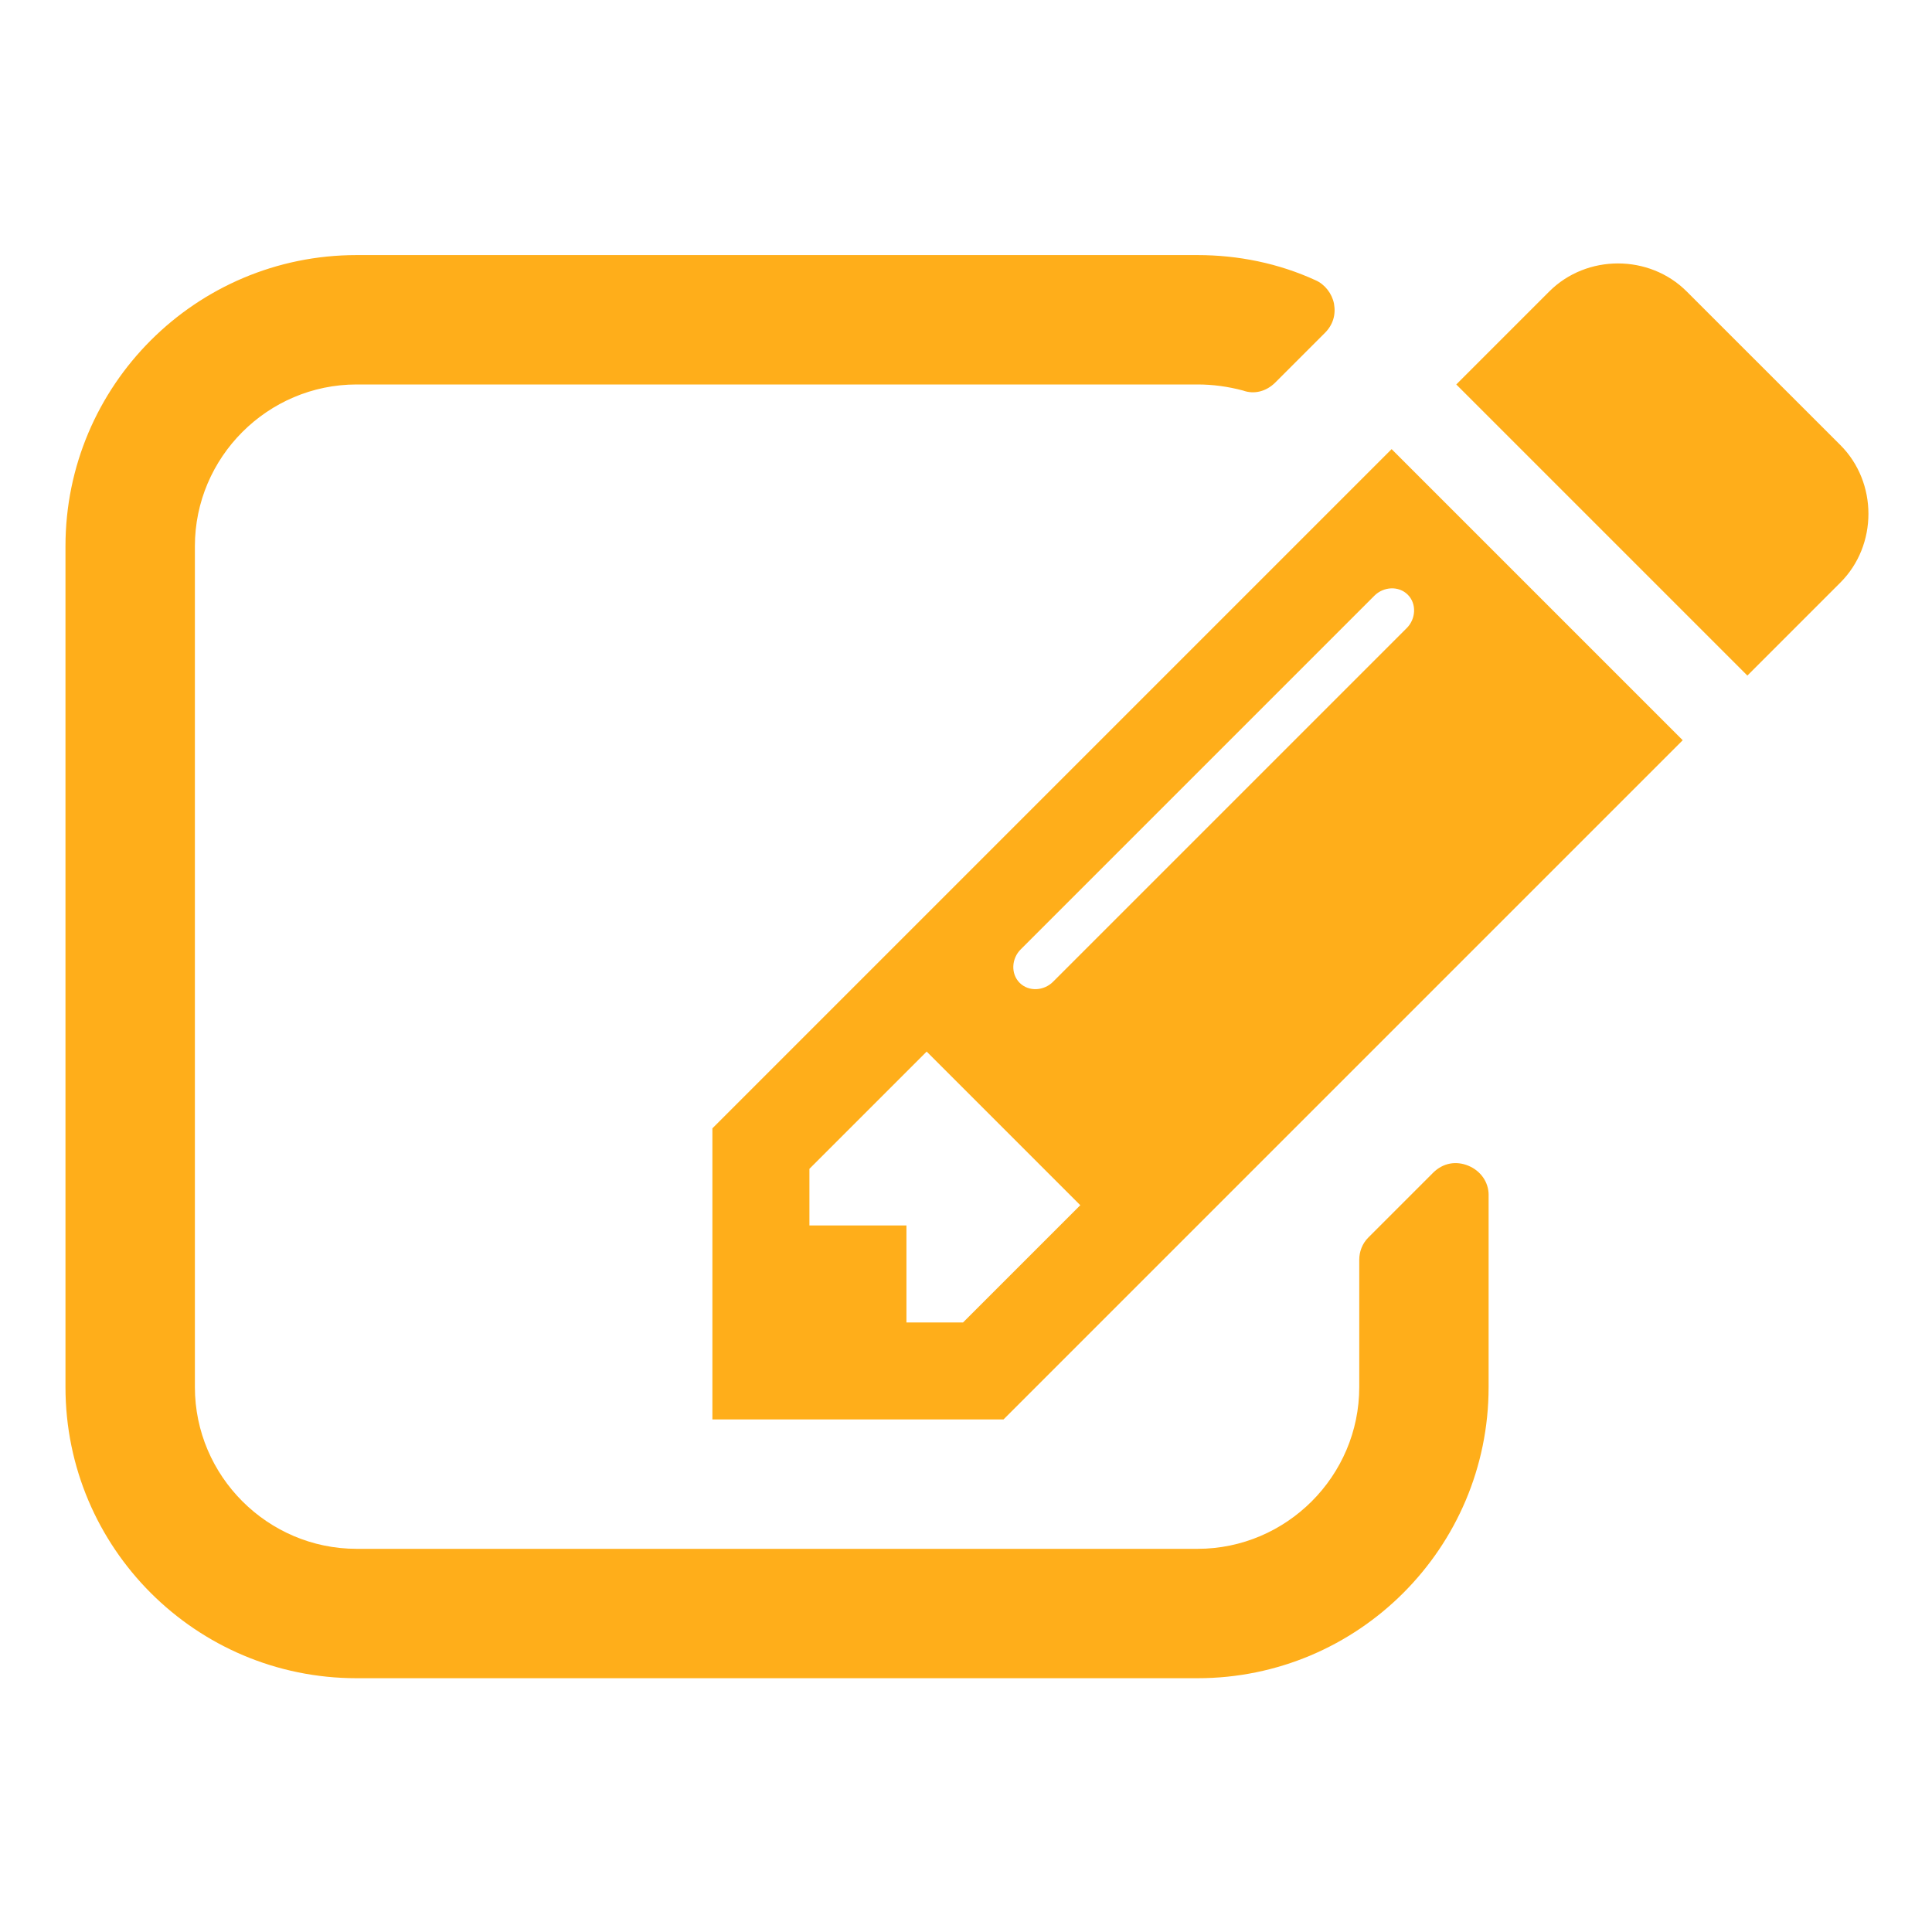 <?xml version="1.0" encoding="UTF-8" standalone="no"?>
<svg
   xmlns:dc="http://purl.org/dc/elements/1.1/"
   xmlns:cc="http://creativecommons.org/ns#"
   xmlns:rdf="http://www.w3.org/1999/02/22-rdf-syntax-ns#"
   xmlns:svg="http://www.w3.org/2000/svg"
   xmlns="http://www.w3.org/2000/svg"
   height="100%"
   width="100%"
   version="1.1"
   viewBox="0 0 64 64"
  >
  <g style="fill:#ffae1a;fill-opacity:1;stroke:none;stroke-width:1px;stroke-linecap:butt;stroke-linejoin:miter;stroke-opacity:1">
    <path d="m 31.902,43.808 -1.875,0 0,-3.214 -3.214,0 0,-1.875 3.884,-3.884 5.089,5.089 -3.884,3.884 z M 46.634,19.7 c 0.301,0.301 0.268,0.804 -0.033,1.105 l -11.719,11.719 c -0.301,0.301 -0.804,0.335 -1.105,0.033 -0.301,-0.301 -0.268,-0.804 0.033,-1.105 l 11.719,-11.719 c 0.301,-0.301 0.804,-0.335 1.105,-0.033 z m 2.679,19.888 c 0,-0.435 -0.268,-0.804 -0.67,-0.971 -0.402,-0.167 -0.837,-0.1 -1.172,0.234 l -2.143,2.143 c -0.201,0.201 -0.301,0.469 -0.301,0.737 l 0,4.219 c 0,2.946 -2.411,5.357 -5.357,5.357 l -27.857,0 c -2.946,0 -5.357,-2.411 -5.357,-5.357 l 0,-27.857 c 0,-2.946 2.411,-5.357 5.357,-5.357 l 27.857,0 c 0.502,0 1.004,0.067 1.507,0.201 0.368,0.134 0.77,0.033 1.071,-0.268 l 1.641,-1.641 c 0.268,-0.268 0.368,-0.603 0.301,-0.971 C 44.123,9.723 43.888,9.421 43.587,9.287 42.348,8.718 41.009,8.45 39.669,8.45 l -27.857,0 c -5.324,0 -9.643,4.319 -9.643,9.643 l 0,27.857 c 0,5.324 4.319,9.643 9.643,9.643 l 27.857,0 c 5.324,0 9.643,-4.319 9.643,-9.643 l 0,-6.362 z m -3.214,-24.71 -22.5,22.5 0,9.643 9.643,0 22.5,-22.5 -9.643,-9.643 z m 14.866,4.42 c 1.239,-1.239 1.239,-3.315 0,-4.554 L 55.875,9.656 c -1.239,-1.239 -3.315,-1.239 -4.554,0 l -3.08,3.08 9.643,9.643 3.08,-3.08 z" />
  </g>
</svg>
